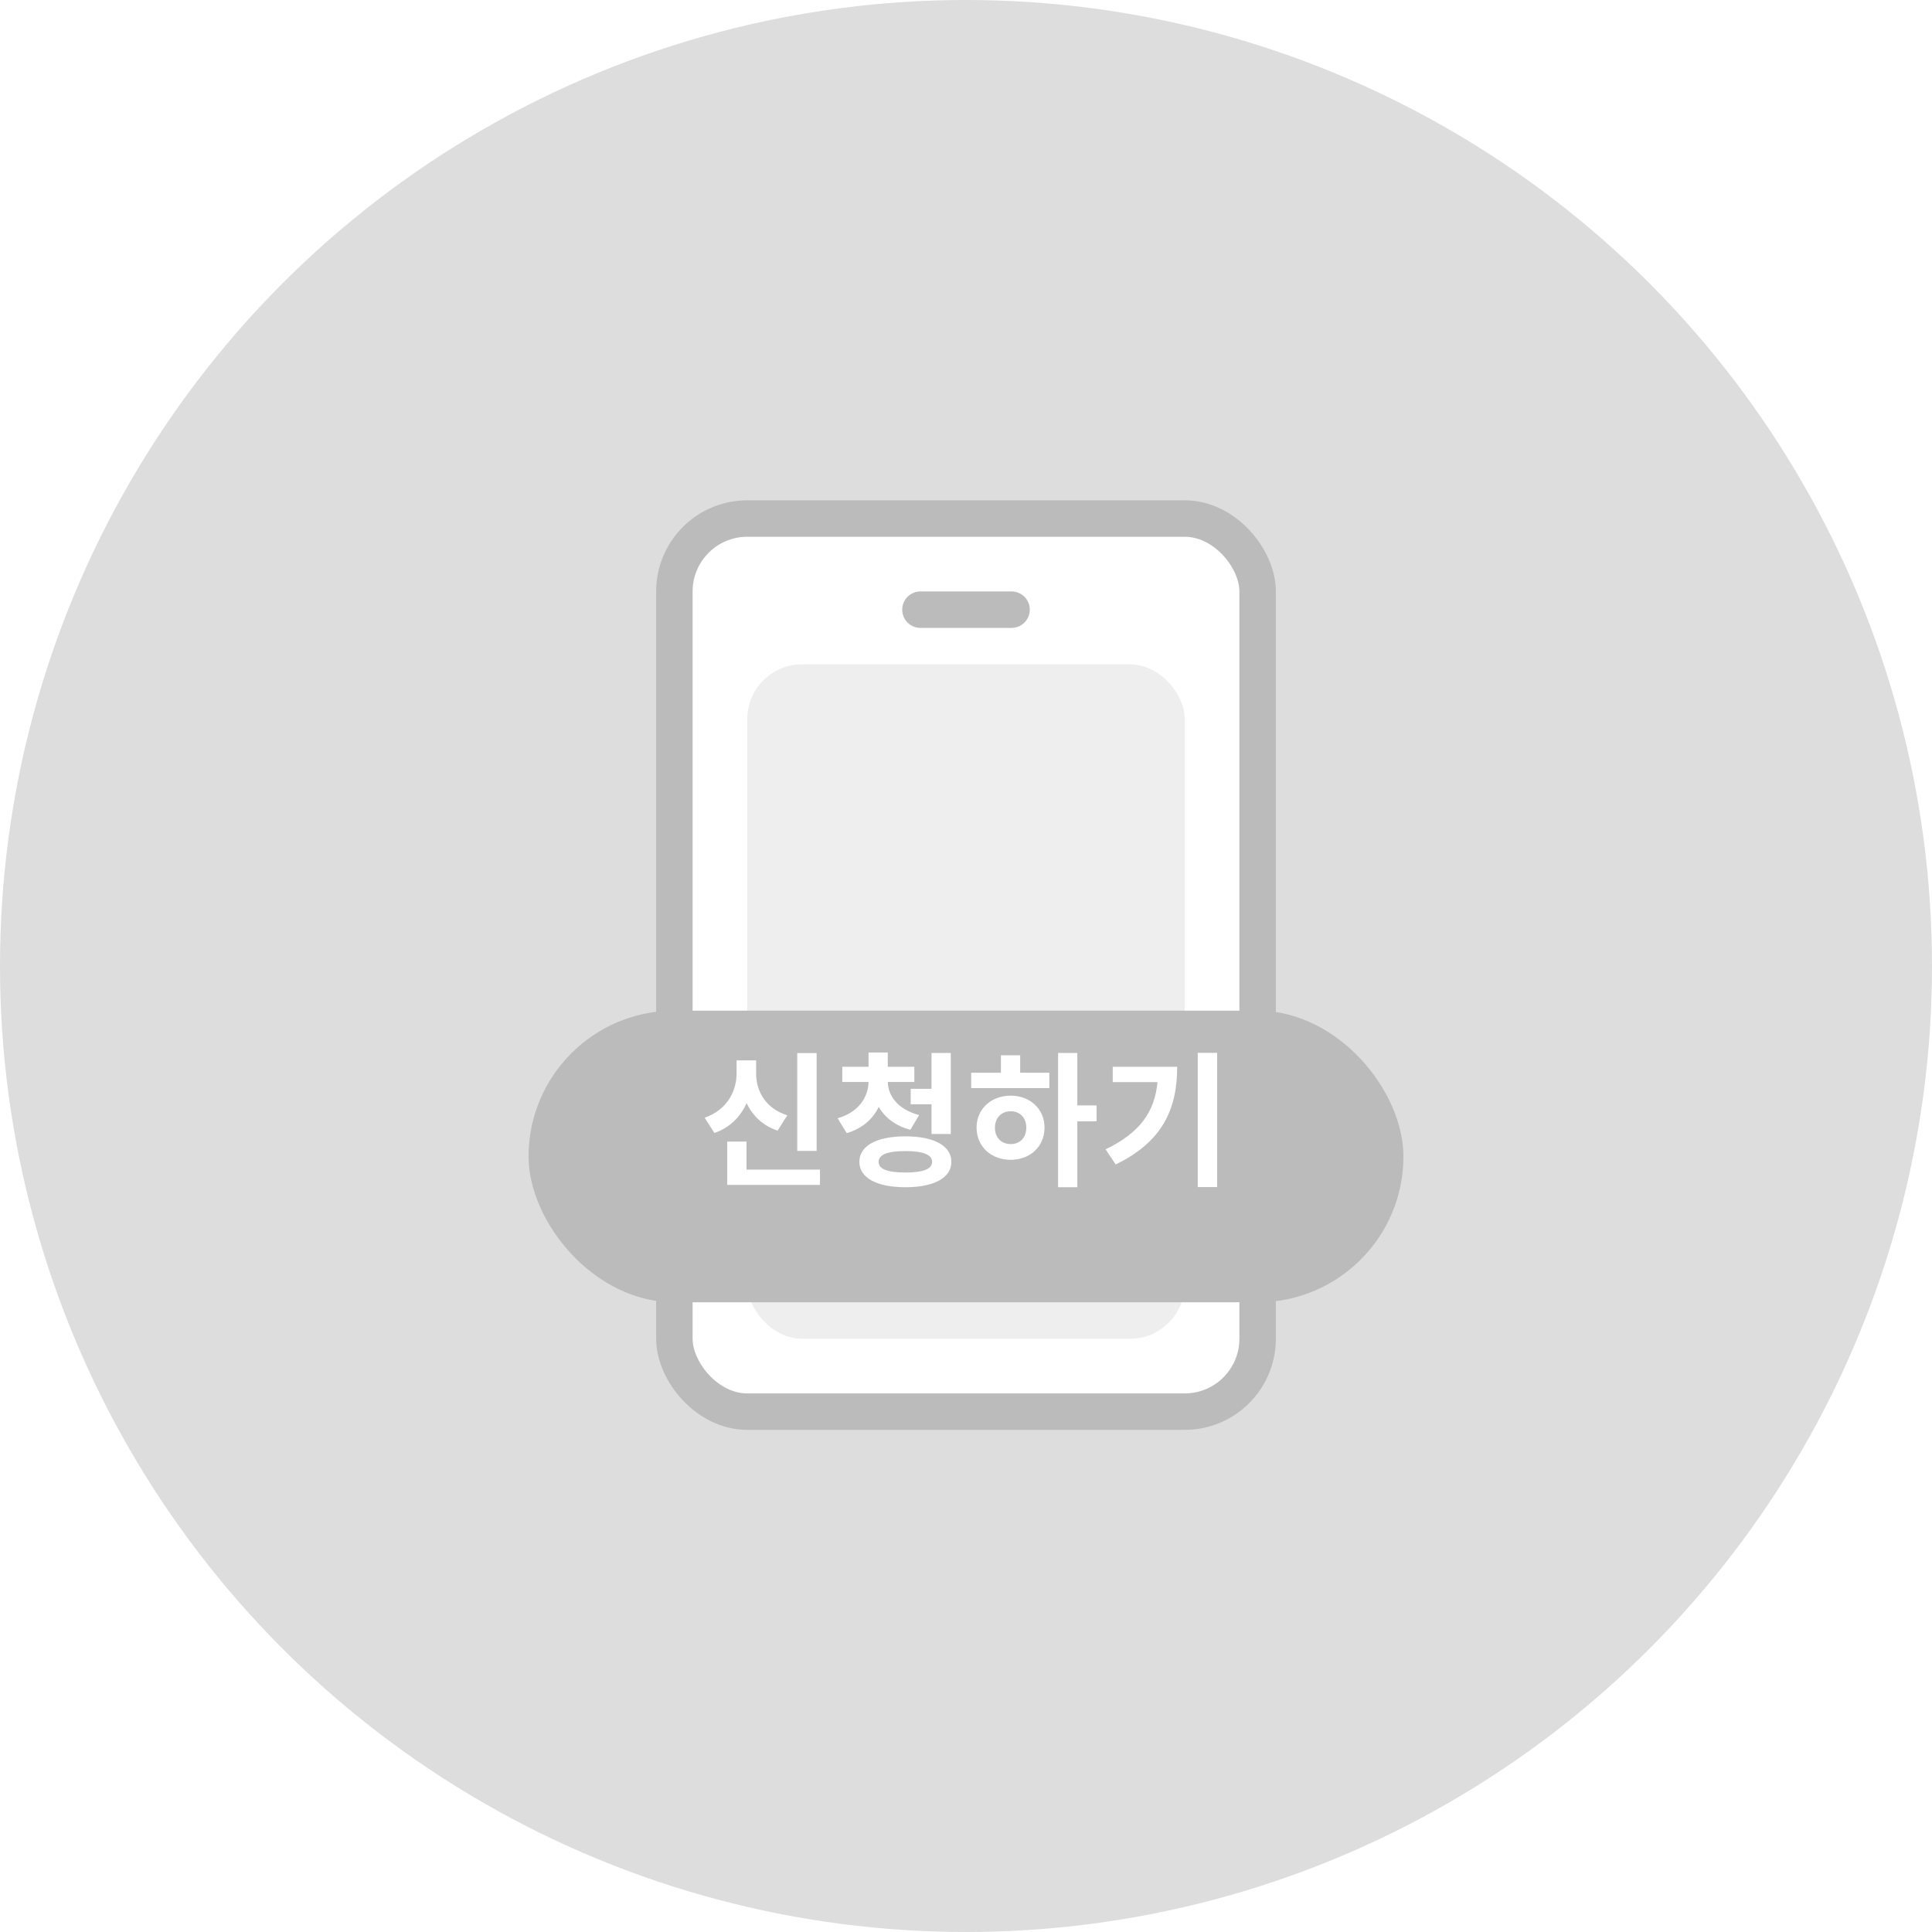 <svg width="106" height="106" viewBox="0 0 106 106" fill="none" xmlns="http://www.w3.org/2000/svg">
<circle cx="53" cy="53" r="53" fill="#DDDDDD"/>
<rect x="37" y="28.45" width="32" height="49" rx="4" fill="white" stroke="#BBBBBB" stroke-width="2"/>
<rect x="41" y="36.45" width="24" height="37" rx="3" fill="#EEEEEE"/>
<g filter="url(#filter0_d_1828_11200)">
<rect x="29" y="53.45" width="48" height="16" rx="8" fill="#BBBBBB"/>
</g>
<path d="M44.805 57.778H43.741V63.146H44.805V57.778ZM43.197 61.194C41.997 60.81 41.485 59.866 41.485 58.89V58.178H40.413V58.89C40.413 59.874 39.885 60.906 38.661 61.322L39.197 62.162C40.053 61.866 40.629 61.266 40.965 60.522C41.285 61.21 41.845 61.754 42.661 62.034L43.197 61.194ZM40.957 64.17V62.634H39.901V65.01H44.989V64.17H40.957ZM49.965 59.738V60.586H51.109V62.218H52.165V57.77H51.109V59.738H49.965ZM50.429 61.178C49.253 60.866 48.725 60.122 48.709 59.362H50.165V58.53H48.709V57.746H47.653V58.53H46.213V59.362H47.653C47.637 60.186 47.125 61.018 45.957 61.354L46.453 62.17C47.309 61.922 47.885 61.402 48.213 60.73C48.549 61.314 49.125 61.77 49.949 61.986L50.429 61.178ZM49.677 64.33C48.701 64.33 48.205 64.146 48.205 63.746C48.205 63.346 48.701 63.154 49.677 63.154C50.637 63.154 51.141 63.346 51.141 63.746C51.141 64.146 50.637 64.33 49.677 64.33ZM49.677 62.346C48.109 62.346 47.149 62.858 47.149 63.746C47.149 64.626 48.109 65.138 49.677 65.138C51.237 65.138 52.197 64.626 52.197 63.746C52.197 62.858 51.237 62.346 49.677 62.346ZM55.452 62.77C54.956 62.77 54.588 62.434 54.588 61.874C54.588 61.314 54.956 60.97 55.452 60.97C55.948 60.97 56.308 61.314 56.308 61.866C56.308 62.434 55.948 62.77 55.452 62.77ZM55.452 60.114C54.38 60.114 53.58 60.842 53.58 61.866C53.58 62.906 54.38 63.634 55.452 63.634C56.516 63.634 57.308 62.906 57.308 61.866C57.308 60.842 56.516 60.114 55.452 60.114ZM55.972 57.898H54.916V58.858H53.284V59.698H57.572V58.858H55.972V57.898ZM60.164 60.65H59.108V57.77H58.052V65.138H59.108V61.522H60.164V60.65ZM61.051 58.53V59.37H63.507C63.355 61.002 62.539 62.154 60.659 63.058L61.211 63.89C63.827 62.626 64.587 60.786 64.587 58.53H61.051ZM65.715 57.762V65.13H66.779V57.762H65.715Z" fill="white"/>
<path d="M50.5 33.45H55.5" stroke="#BBBBBB" stroke-width="2" stroke-linecap="round"/>
<defs>
<filter id="filter0_d_1828_11200" x="27" y="53.45" width="52" height="20" filterUnits="userSpaceOnUse" color-interpolation-filters="sRGB">
<feFlood flood-opacity="0" result="BackgroundImageFix"/>
<feColorMatrix in="SourceAlpha" type="matrix" values="0 0 0 0 0 0 0 0 0 0 0 0 0 0 0 0 0 0 127 0" result="hardAlpha"/>
<feOffset dy="2"/>
<feGaussianBlur stdDeviation="1"/>
<feComposite in2="hardAlpha" operator="out"/>
<feColorMatrix type="matrix" values="0 0 0 0 0 0 0 0 0 0 0 0 0 0 0 0 0 0 0.1 0"/>
<feBlend mode="normal" in2="BackgroundImageFix" result="effect1_dropShadow_1828_11200"/>
<feBlend mode="normal" in="SourceGraphic" in2="effect1_dropShadow_1828_11200" result="shape"/>
</filter>
</defs>
</svg>
